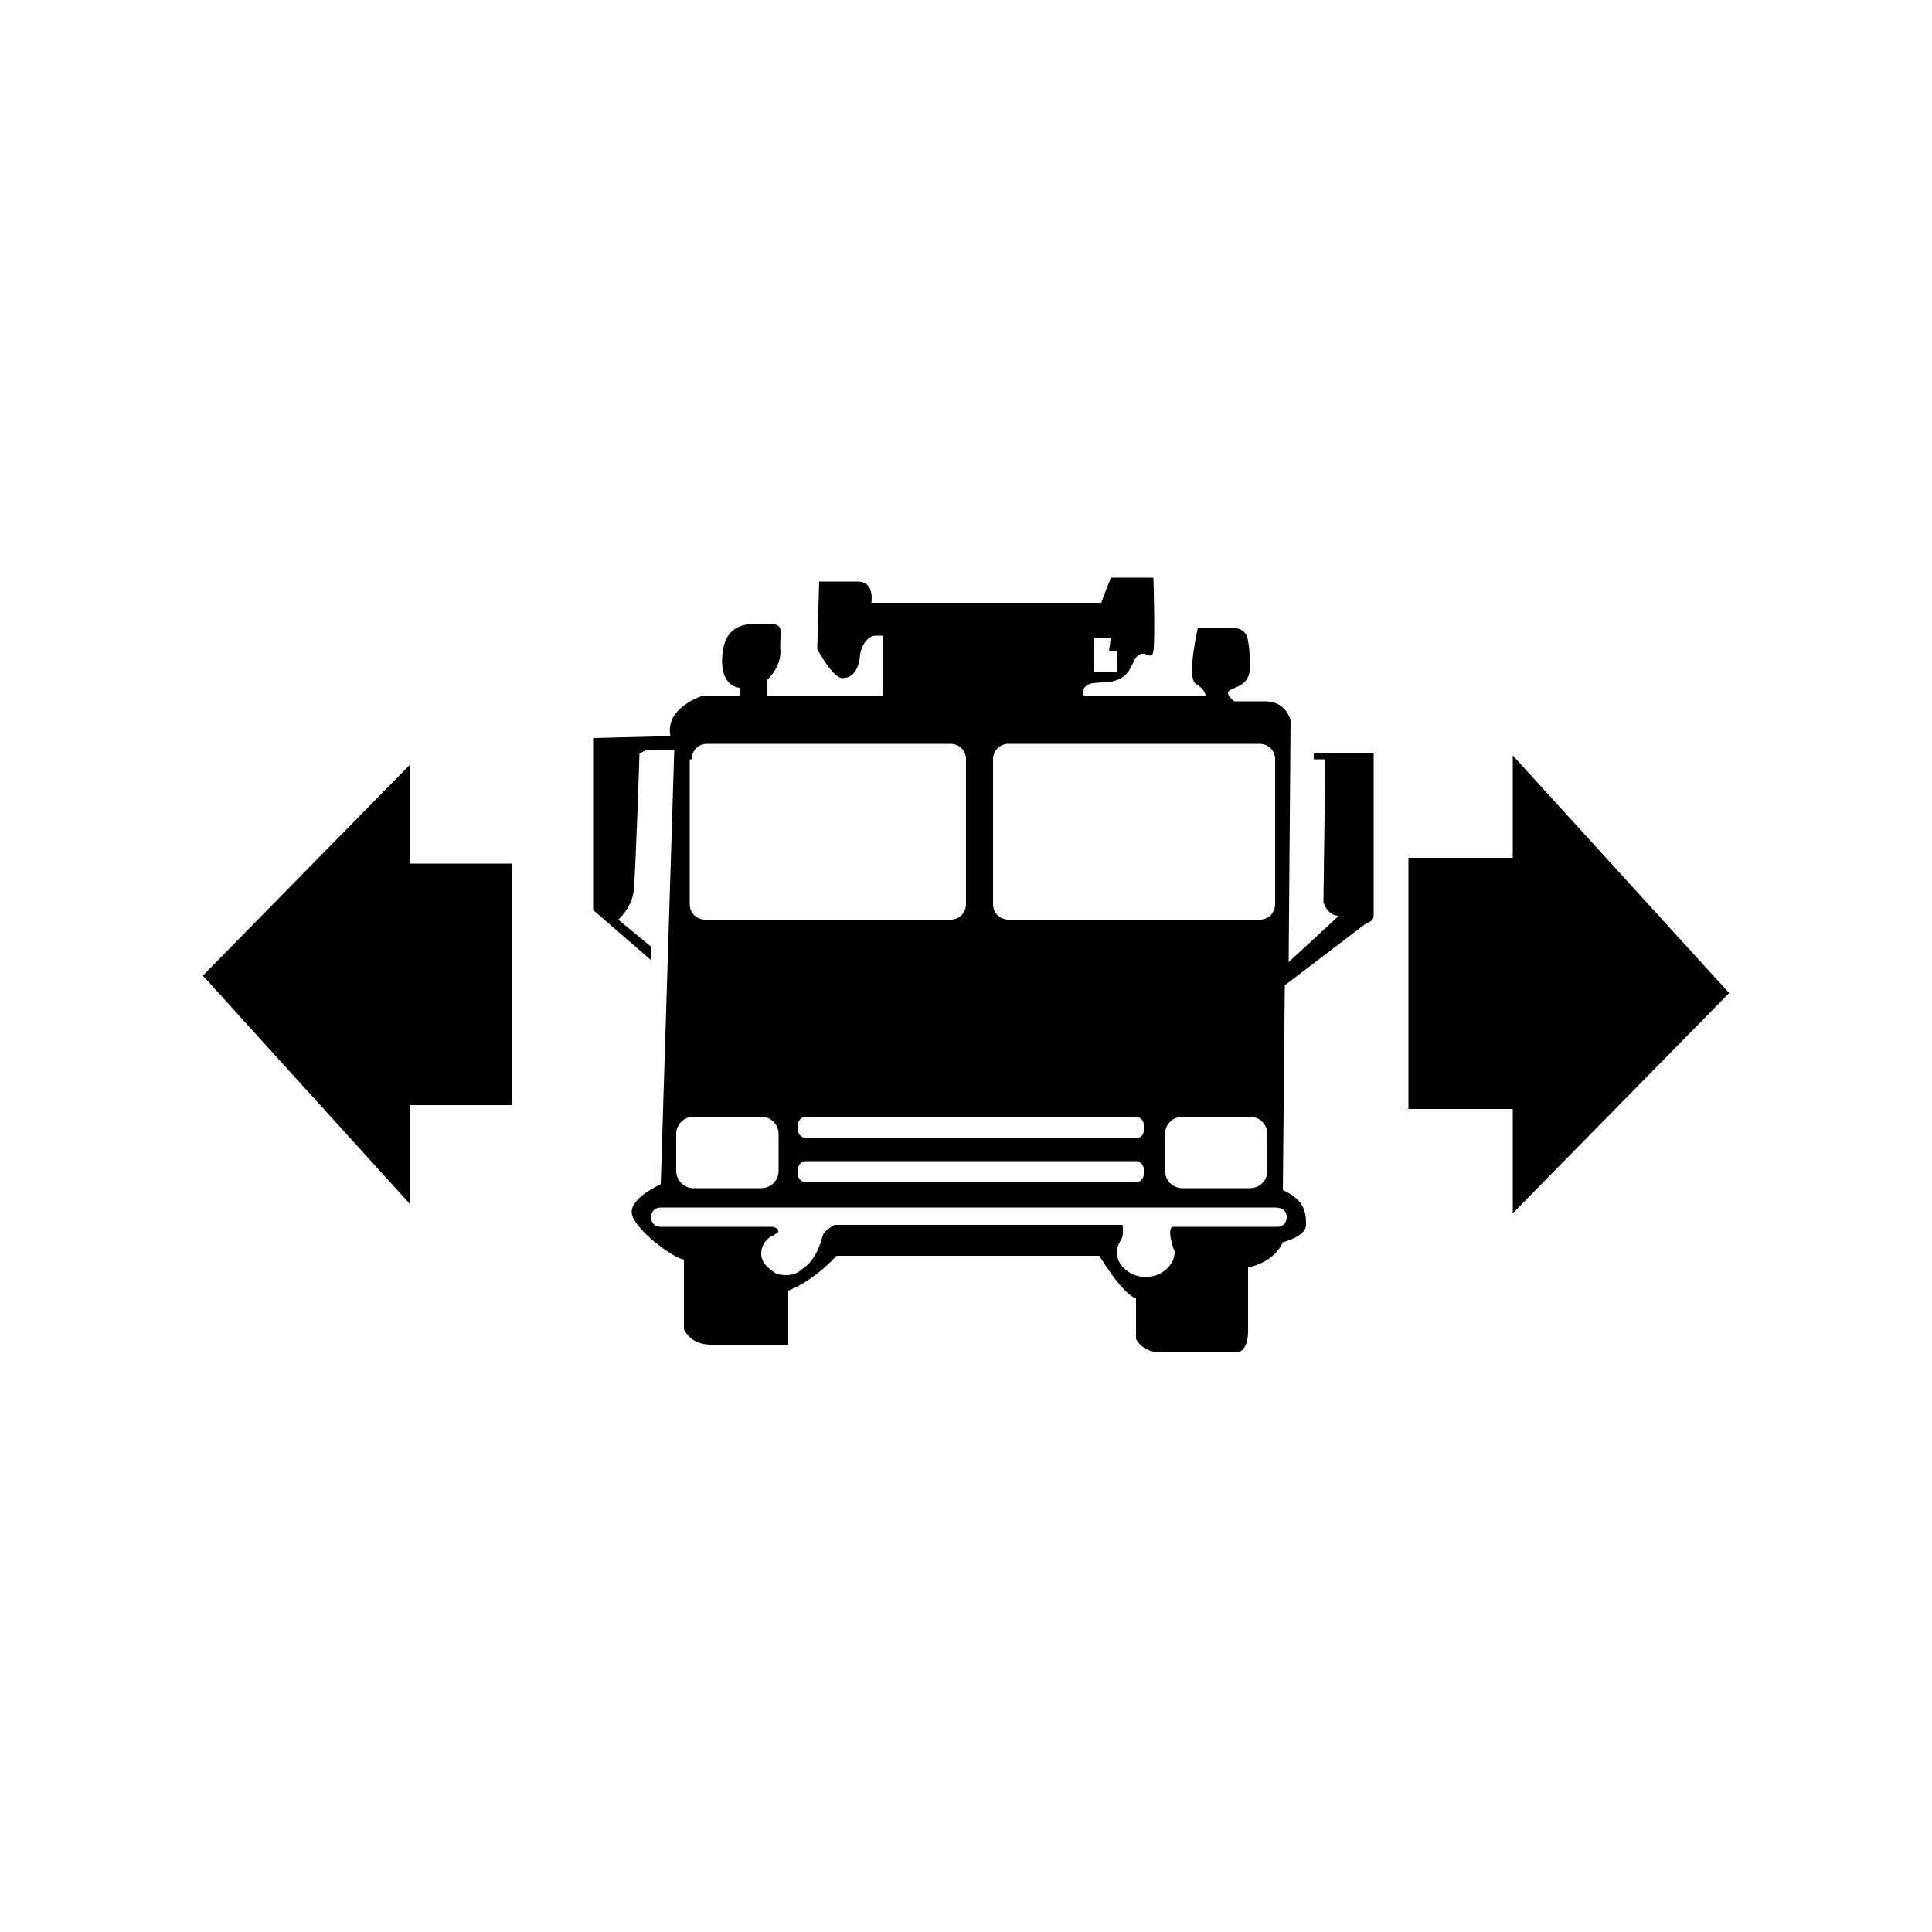 <?xml version="1.0" encoding="utf-8"?>
<!-- Generator: Adobe Illustrator 25.2.0, SVG Export Plug-In . SVG Version: 6.00 Build 0)  -->
<svg version="1.1" id="Layer_1" xmlns="http://www.w3.org/2000/svg" xmlns:xlink="http://www.w3.org/1999/xlink" x="0px" y="0px"
	 viewBox="0 0 100 100" style="enable-background:new 0 0 100 100;" xml:space="preserve">
<g>
	<g>
		<polygon points="78.3,62.8 89.5,51.4 78.3,39.1 78.3,44.4 72.9,44.4 72.9,57.4 78.3,57.4 		"/>
	</g>
	<g>
		<polygon points="21.2,39.6 10.5,50.5 21.2,62.3 21.2,57.2 26.5,57.2 26.5,44.7 21.2,44.7 		"/>
	</g>
	<g>
		<path d="M68,38.9l0,0.4l0.6,0l-0.1,7.4c0,0,0.2,0.7,0.8,0.7l-2.6,2.4l0.1-12.5c0,0-0.2-1-1.3-1c-1.1,0-1.6,0-1.6,0
			s-0.6-0.4-0.2-0.6c0.4-0.2,1-0.3,1-1.2c0-0.9-0.1-1.3-0.1-1.3s0-0.7-0.8-0.7s-1.8,0-1.8,0s-0.6,2.6-0.1,2.9
			c0.5,0.3,0.5,0.6,0.5,0.6h-6.3c0,0-0.2-0.4,0.3-0.6c0.6-0.2,1.7,0.2,2.2-1c0.5-1.2,1,0,1.1-0.7c0.1-0.7,0-3.8,0-3.8h-2.2
			c0,0-0.4,1-0.5,1.3H45.1c0,0,0.2-1.1-0.7-1.1c-0.9,0-2,0-2,0l-0.1,3.5c0,0,0.8,1.5,1.3,1.5c0.5,0,0.8-0.4,0.9-1
			c0-0.6,0.4-1.2,0.8-1.2c0.4,0,0.4,0,0.4,0v3.1h-6v-0.8c0,0,0.7-0.6,0.7-1.5c-0.1-0.8,0.3-1.4-0.5-1.4c-0.8,0-2.3-0.3-2.5,1.5
			c-0.2,1.8,0.9,1.8,0.9,1.8l0,0.4l-1.9,0c0,0-2,0.6-1.7,2.1l-4,0.1v8.9l3,2.6V49L32,47.6c0,0,0.7-0.6,0.8-1.5
			c0.1-0.9,0.3-7.1,0.3-7.1l0.4-0.2h1.4l-0.7,22.5c0,0-1.6,0.7-1.5,1.5c0.1,0.8,2.1,2.3,2.7,2.4v3.6c0,0,0.3,0.8,1.4,0.8
			c1.1,0,4,0,4,0v-2.8c0,0,1.2-0.4,2.5-1.8h13.6c0,0,1.2,2,1.9,2.2v2.1c0,0,0.3,0.7,1.3,0.7c1,0,4,0,4,0s0.5-0.1,0.5-1.1
			c0-0.9,0-3.3,0-3.3s1.3-0.2,1.8-1.3c0,0,1.2-0.3,1.2-0.9c0-0.7-0.1-1.3-1.2-1.8l0.1-10.6l4.2-3.2c0,0,0.4-0.1,0.4-0.4
			c0-0.3,0-8.4,0-8.4H68z M56.6,33h0.9l-0.1,0.7h0.4v1.1h-1.2V33z M51.4,39.3c0-0.4,0.3-0.8,0.8-0.8h13c0.4,0,0.8,0.3,0.8,0.8v7.5
			c0,0.4-0.3,0.8-0.8,0.8h-13c-0.4,0-0.8-0.3-0.8-0.8V39.3z M65.6,58.7v1.9c0,0.5-0.4,0.9-0.9,0.9h-3.5c-0.5,0-0.9-0.4-0.9-0.9v-1.9
			c0-0.5,0.4-0.9,0.9-0.9h3.5C65.2,57.8,65.6,58.2,65.6,58.7z M58.8,58.9H41.7c-0.2,0-0.4-0.2-0.4-0.4v-0.3c0-0.2,0.2-0.4,0.4-0.4
			h17.1c0.2,0,0.4,0.2,0.4,0.4v0.3C59.2,58.8,59,58.9,58.8,58.9z M59.2,60.5v0.3c0,0.2-0.2,0.4-0.4,0.4H41.7c-0.2,0-0.4-0.2-0.4-0.4
			v-0.3c0-0.2,0.2-0.4,0.4-0.4h17.1C59,60.1,59.2,60.3,59.2,60.5z M35.8,39.3c0-0.4,0.3-0.8,0.8-0.8h12.6c0.4,0,0.8,0.3,0.8,0.8v7.5
			c0,0.4-0.3,0.8-0.8,0.8H36.5c-0.4,0-0.8-0.3-0.8-0.8V39.3z M35,58.7c0-0.5,0.4-0.9,0.9-0.9h3.5c0.5,0,0.9,0.4,0.9,0.9v1.9
			c0,0.5-0.4,0.9-0.9,0.9h-3.5c-0.5,0-0.9-0.4-0.9-0.9V58.7z M66.6,63c0,0.3-0.2,0.5-0.5,0.5h-5.4c-0.3,0.1,0,1,0,1l0,0
			c0,0.1,0.1,0.2,0.1,0.3c0,0.7-0.7,1.3-1.5,1.3c-0.8,0-1.5-0.6-1.5-1.3c0-0.2,0.1-0.4,0.2-0.6l0,0c0.2-0.2,0.1-0.8,0.1-0.8H43.2
			c-0.2,0.1-0.5,0.3-0.6,0.5c-0.1,0.3-0.3,1.3-1.1,1.8c-0.2,0.2-0.5,0.3-0.8,0.3c-0.4,0-0.6-0.1-0.7-0.2c-0.3-0.2-0.6-0.5-0.6-0.9
			c0-0.4,0.2-0.7,0.5-0.9l0,0c0,0,0.8-0.3,0.1-0.5h-5.8c-0.3,0-0.5-0.2-0.5-0.5c0-0.3,0.2-0.5,0.5-0.5h31.8
			C66.4,62.5,66.6,62.7,66.6,63z"/>
	</g>
</g>
</svg>
